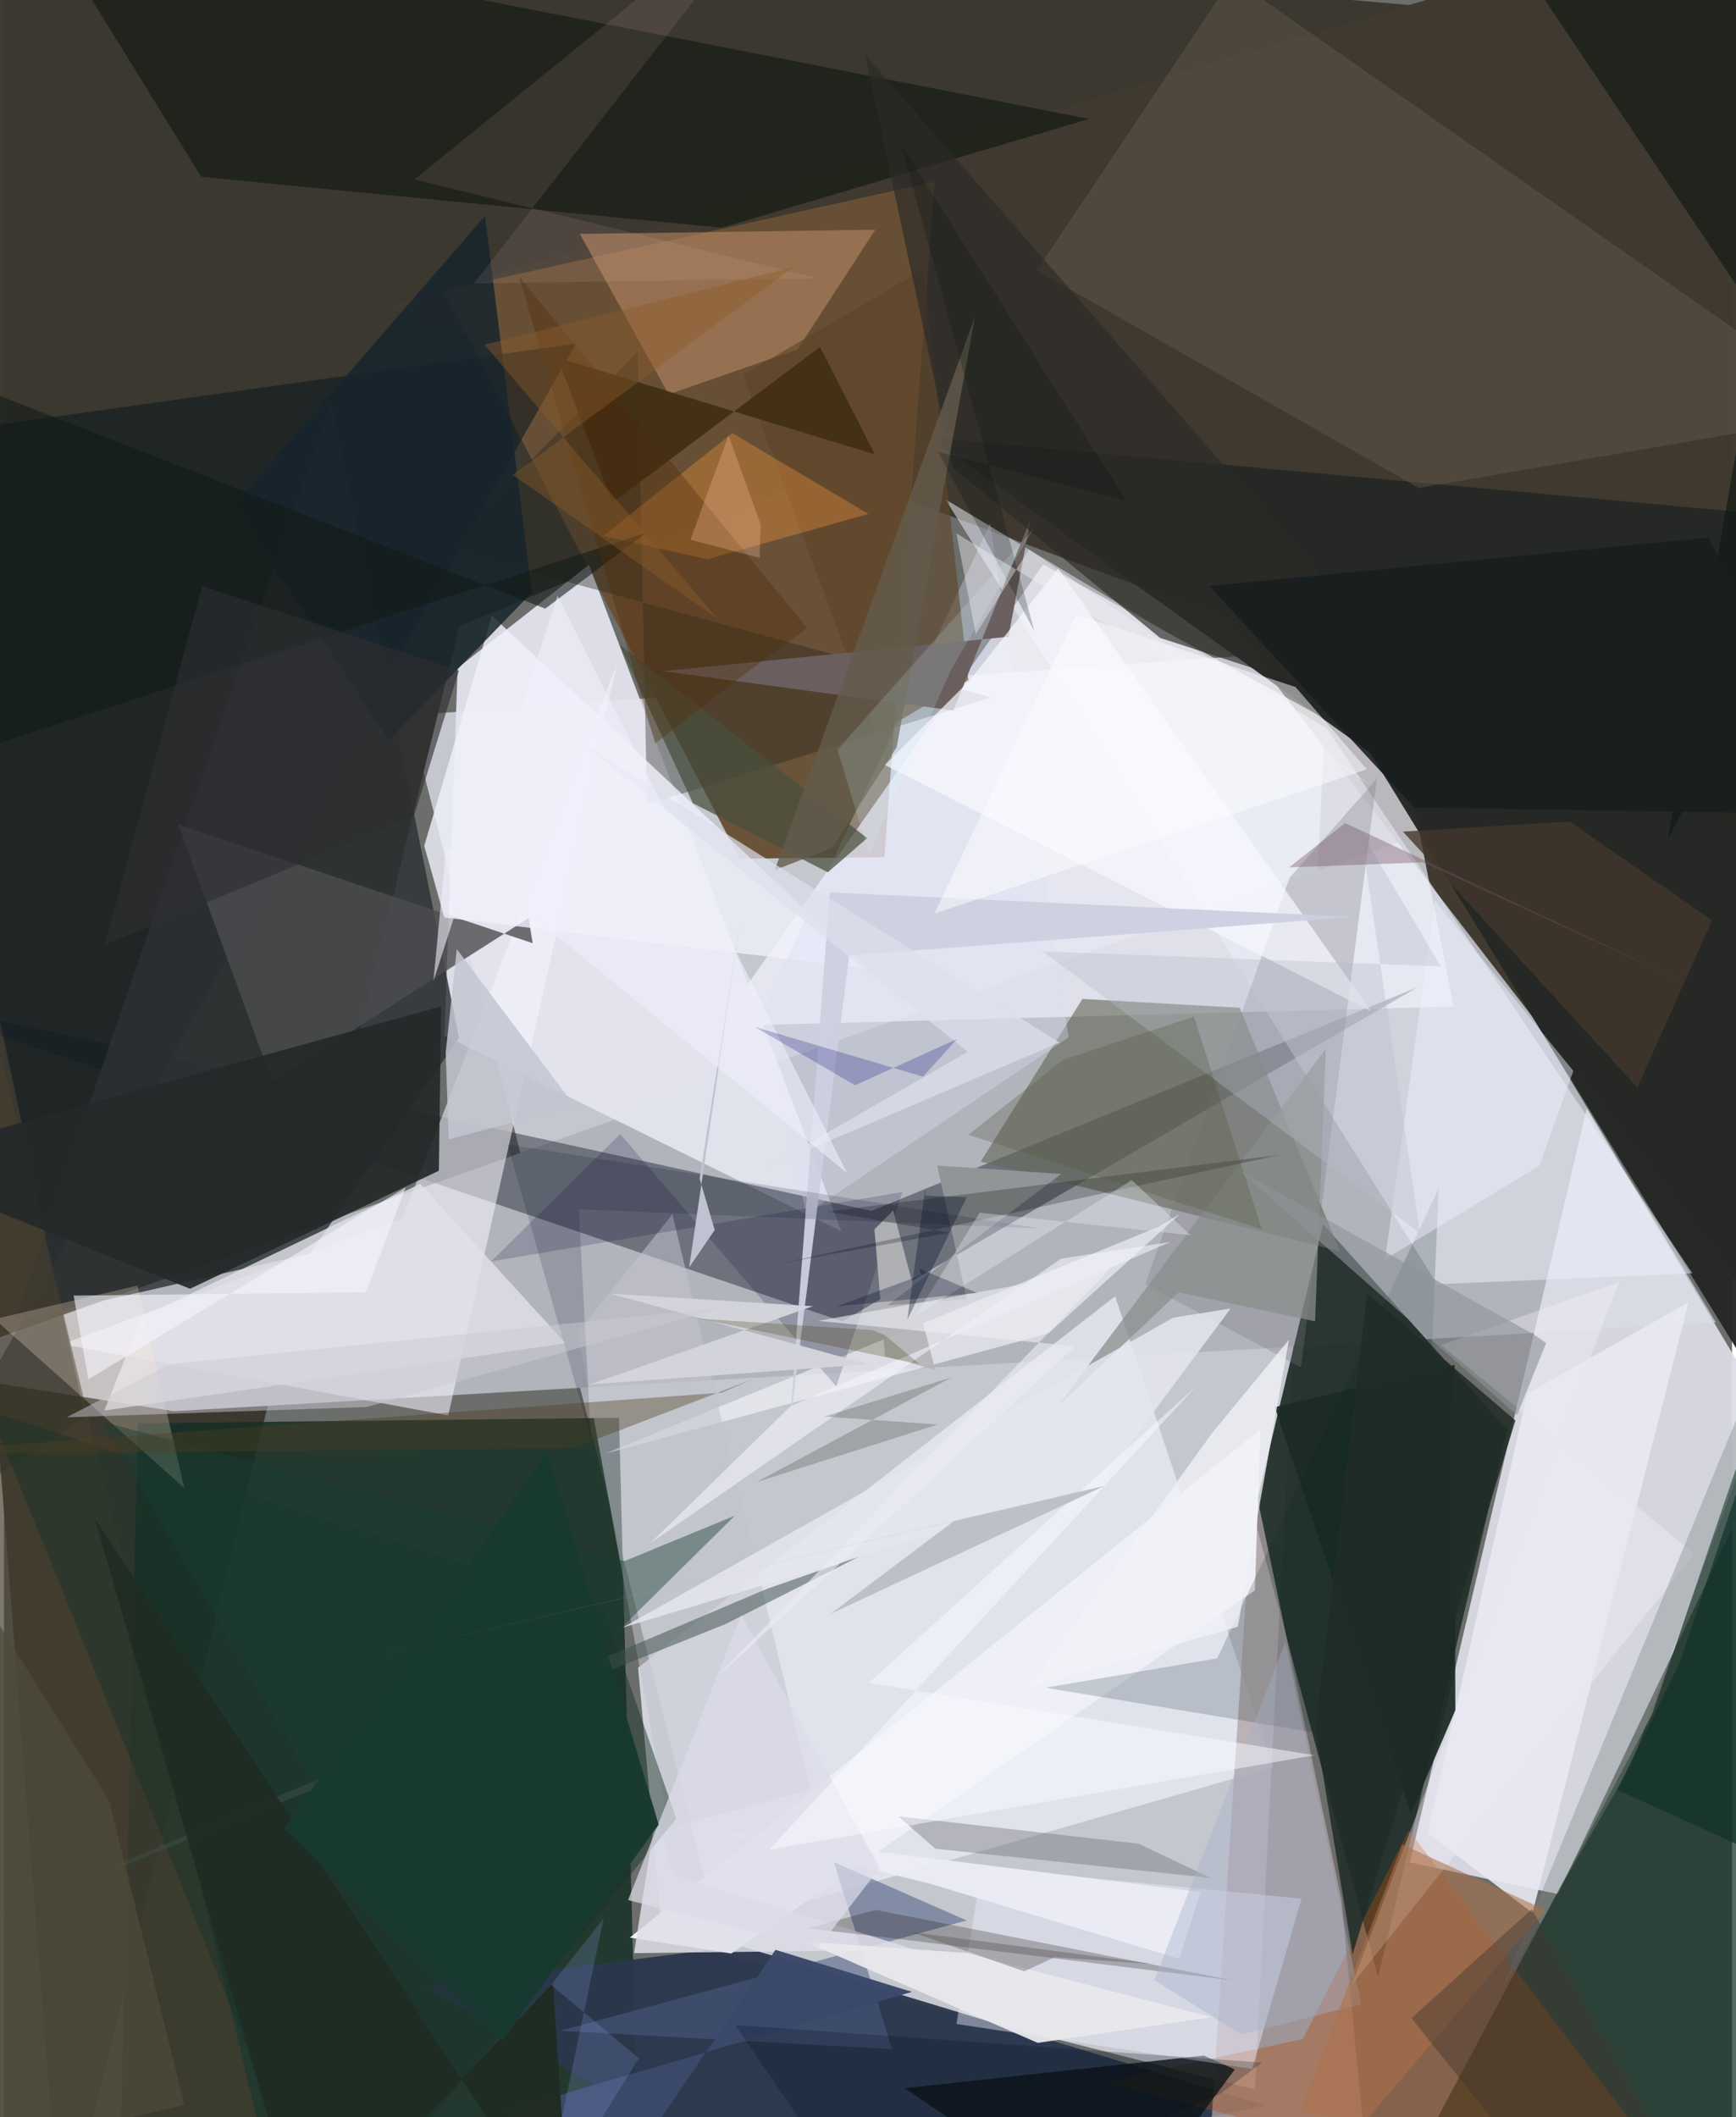 <svg xmlns="http://www.w3.org/2000/svg" width="228" height="278" viewBox="0 0 836 1024"><path fill="#6c6e6c" d="M0 0h836v1024H0z"/><path fill="#dadbe5" fill-opacity=".812" d="M348.471 945.583L195.995 345.93l445.018-31.678-35.827 696.349z"/><path fill="#3a372f" fill-opacity=".984" d="M27.743 1086L-62-62l960 83.392-677.65 281.532z"/><path fill="#b2b4bc" d="M686.25 403.276L-46.036 662.333 82.09 682.55l746.106-42.944z"/><path fill="#3f392f" fill-opacity=".988" d="M898-62v759.089L590.502 298.916 185.54 148.29z"/><path fill="#dbdce6" fill-opacity=".941" d="M751.781 916.097l106.764-223.883-92.85-156.018-85.59 364.564z"/><path fill="#162e24" fill-opacity=".839" d="M64.836 688.395L55.064 1086l250.737-82.434-8.262-317.82z"/><path fill="#695036" fill-opacity=".973" d="M212.797 140.52l143.089 274.775 70.04-.685 24.248-326.727z"/><path fill="#26322d" fill-opacity=".961" d="M727.26 691.486l-62.455 264.871-60.25-223.441 33.567-140.837z"/><path fill="#f4f5ff" fill-opacity=".678" d="M678.21 369.052l23.063 117.786-355.724 9.44 157.24-223.266z"/><path fill="#e3e4ef" fill-opacity=".941" d="M283.002 273.141l-63.511 49.943-6.384 177.734L405.13 595.54z"/><path fill="#1f2633" fill-opacity=".459" d="M683.734 477.544L405.546 639.089-62 480.424l481.656 105.272z"/><path fill="#153225" fill-opacity=".729" d="M874.146 1086H660.75l136.467-256.588L898 534.534z"/><path fill="#e6e8f1" fill-opacity=".827" d="M306.785 806.552L537.548 626.97l76.446 227.778-295.247 84.855z"/><path fill="#2a374d" fill-opacity=".953" d="M203.245 960.571l152.96-19.399 254.196 77.176-226.605 46.887z"/><path fill="#f6f4ff" fill-opacity=".557" d="M214.929 684.604L28.104 650.141l164.754-60.882 103.658-268.057z"/><path fill="#666959" fill-opacity=".624" d="M472.526 561.835l49.187-78.685 76.093 4.295L646.32 605.17z"/><path fill="#09151b" fill-opacity=".525" d="M-62 213.673l338.686-47.476-328.297 579.371 90.735-60.046z"/><path fill="#252825" fill-opacity=".969" d="M448.248 211.733l425.205 38.976-33.907 403.917L660.83 363.958z"/><path fill="#2c3133" fill-opacity=".808" d="M148.006 606.348l72.163-104.34-61.842-307.762L5.123 638.836z"/><path fill="#edeffb" fill-opacity=".514" d="M455.4 241.492L693.374 621.14l123.442-5.28-176.989-263.584z"/><path fill="#afa2a4" fill-opacity=".753" d="M647.002 918.61l16.08 167.39h-82.834l24.294-370.237z"/><path fill="#181d16" fill-opacity=".757" d="M16.549-42.175l508.404 99.692-177.732 52.63L95.427 85.516z"/><path fill="#ae4e14" fill-opacity=".373" d="M628.331 986.211l-96.389 20.726L832.93 1086 679.598 885.177z"/><path fill="#23251d" fill-opacity=".38" d="M311.124 389.11l166.528-51.807-264.691-72.114 93.566-94.965z"/><path fill="#b88964" fill-opacity=".58" d="M421.53 111.117l-142.928 2.02 42.928 77.591 62.373-21.692z"/><path fill="#eeeff7" d="M607.869 691.255l-2.717 77.958-253.277 175.606-49.113-7.658z"/><path fill="#6e6155" fill-opacity=".369" d="M594.173-10.613l301.185 210.369-210.905 36.251-184.826-105.204z"/><path fill="#4d4d50" fill-opacity=".796" d="M253.807 444.038l1.965 12.162-171.537-57.53 45.593 124.58z"/><path fill="#0c1316" fill-opacity=".788" d="M435.79 1009.98l101.675 69.12 57.979-78.2-14.978-6.709z"/><path fill="#f0f1fb" fill-opacity=".8" d="M203.323 409.109l32.75-111.293L418.2 468.518l-205.147-24.736z"/><path fill="#e2e1ea" fill-opacity=".804" d="M201.367 572.569l70.321 77.126L48.52 682.237l18.092-45.149z"/><path fill="#79797f" fill-opacity=".31" d="M621.995 424.462L552.131 621.09l75.269 40.23 36.77-284.667z"/><path fill="#f5f5fc" fill-opacity=".62" d="M291.037 702.991l267.696-109.735 10.365-6.269-63.821 57.94z"/><path fill="#463f2e" fill-opacity=".694" d="M.537 517.962l128.044 532.67-136.862 17.556L-62 523.273z"/><path fill="#24292a" fill-opacity=".918" d="M210.404 566.24l1.093-79.5L-62 562.394l152.013 60.929z"/><path fill="#4e5c83" fill-opacity=".549" d="M429.644 991.085l-160.525-8.88 196.627-53.346-64.277-28.24z"/><path fill="#17242d" fill-opacity=".839" d="M255.39 286.593l-69.244 71.48-74.892-113.648 121.46-139.97z"/><path fill="#eef0ff" fill-opacity=".431" d="M603.855 1000.688l23.881-82.376-154.689-15.154-12.243 75.765z"/><path fill="#dcdff6" fill-opacity=".341" d="M367.24 488.368l109.864-235.235 37.953 248.592-126.972 85.527z"/><path fill="#dedee7" fill-opacity=".847" d="M441.107 943.057L304.8 944.653l10.838-68.825 7.91 30.908z"/><path fill="#5d4429" fill-opacity=".604" d="M357.372 181.418l64.646 173.715 44.537-26.174-21.966-198.675z"/><path fill="#c2c3cd" fill-opacity=".553" d="M390.114 865.652L321.75 884.05l-44.071-239.725 45.692-57.008z"/><path fill="#fc9b3c" fill-opacity=".337" d="M340.313 270.514l-50.46-11.288 62.48-49.727 65.841 39.06z"/><path fill="#fcf5ff" fill-opacity=".329" d="M817.757 751.55L695.275 650.52l86.014-30.418-129.214 339.815z"/><path fill="#000130" fill-opacity=".176" d="M235.633 610.128l62.504-61.655 104.48 122.078 32.091-94.044z"/><path fill="#183329" fill-opacity=".478" d="M-6.967 682.524L289.96 777.96l35.29 101.64L156.504 1086z"/><path fill="#1b2a25" fill-opacity=".929" d="M702.125 827.149l-21.495 50.06-65.82-196.636 86.943-20.403z"/><path fill="#ffecd6" fill-opacity=".255" d="M-27.358 617.744L-62 651.524l126.606-29.75 22.591 97.83z"/><path fill="#6a5e5e" fill-opacity=".988" d="M496.73 250.769l-10.776 57.19-167.37 16.633 140.736 19.055z"/><path fill="#111614" fill-opacity=".635" d="M805.017 405.768L887.357-62 719.402-38.876 898 227.197z"/><path fill="#2c2b28" fill-opacity=".667" d="M704.373 355.808L416.503 26.355l42.64 199.916 100.162 82.248z"/><path fill="#f7f8fe" fill-opacity=".71" d="M467.06 329.262l-40.9 40.73 235.115 119.064-151.301-214.114z"/><path fill="#412e15" fill-opacity=".918" d="M294.236 243.27l-26.455-70.314 153.554 46.823-26.544-51.98z"/><path fill="#e8e8ed" fill-opacity=".945" d="M387.5 939.128l112.605 48.937 84.003-12.42-119.05-31.116z"/><path fill="#3e4f4a" fill-opacity=".518" d="M369.064 768.486l44.17-15.414-63.964 32.347L-26 936.026z"/><path fill="#1b3e33" fill-opacity=".439" d="M300.155 755.082L47.446 687.607l128.922 220.655 177.217-175.199z"/><path fill="#072828" fill-opacity=".188" d="M503.947 816.293l82.988-14.209 107.139-227.242-11.455 271.173z"/><path fill="#898d8b" fill-opacity=".729" d="M639.503 507.151l-5.225 131.94-66.014-14.05-58.948 55.687z"/><path fill="#cdcfe0" fill-opacity=".953" d="M399.494 431.635l-19.51 259.234 28.923-228.733 243.815-18.67z"/><path fill="#b4b5b8" fill-opacity=".929" d="M426.271 656.024l-5.139-61.458 9.078-9.108 20.298 76.993z"/><path fill="#170e09" fill-opacity=".243" d="M421.77 923.787l172.808 34.08-169.392-20.989-36.602-4.23z"/><path fill="#49503e" fill-opacity=".733" d="M398.59 421.898l18.986-16.533-119.765-93.584 35.474 76.683z"/><path fill="#42372c" fill-opacity=".788" d="M790.178 526.04L676.757 402.217l80.72-4.864 68.867 47.764z"/><path fill="#6f717b" fill-opacity=".404" d="M548.825 891.728l35.21 16.622-133.403-14.171-18.016-15.709z"/><path fill="#edf2ff" fill-opacity=".459" d="M668.175 609.042l24.073-173.38 66.964 82.315-16.429 45.838z"/><path fill="#929598" d="M451.442 563.72l60.01 4.092-84.09 63.557 38.463-2.946z"/><path fill="#e8e8f2" fill-opacity=".906" d="M815.042 629.736l-78.077 44.309-48.27 212.564 50.77 38.599z"/><path fill="#c3c5d1" fill-opacity=".851" d="M215.16 551.102l60.893-16.267-56.995-75.758-5.349 50.04z"/><path fill="#121b17" fill-opacity=".58" d="M261.851 294.382L-7.364 189.4-11.5 362.467l322.2-104.798z"/><path fill="#171e1e" fill-opacity=".878" d="M894.334 393.898l-212.181-3.372-99.06-107.073 241.466-23.46z"/><path fill="#050c05" fill-opacity=".243" d="M457.475 596.225l-83.066 15.124 242.616-52.752-218.784 27.379z"/><path fill="#e5e6ef" fill-opacity=".847" d="M299.313 787.195l266.41-149.89 27.715-4.44-63.21 84.778z"/><path fill="#7a8681" fill-opacity=".373" d="M898 541.148L724.067 963.196 787.149 853.7l100.193-274.04z"/><path fill="#b8bccc" fill-opacity=".361" d="M685.073 596.47L502.577 460.165l192.624 7.27-38.859-65.305z"/><path fill="#3a496a" fill-opacity=".98" d="M276.093 1086l-32.488-65.32 195.668-57.276-66.021-20.337z"/><path fill="#d4d4dc" fill-opacity=".969" d="M418.257 659.827L293.39 625.699l97.903 6.08-107.728 37.83z"/><path fill="#f1f2f8" fill-opacity=".773" d="M621.689 647.931l-24.767 138.823-101.17 29.354 88.711-123.018z"/><path fill="#f5c4bb" fill-opacity=".102" d="M198.584 86.792l195.209 47.853-166.426 2.427L382.22-62z"/><path fill="#f5f5fe" fill-opacity=".596" d="M194.328 574.333l-153.5 92.812-7.14-40.524 141.368-1.564z"/><path fill="#53573e" fill-opacity=".294" d="M575.662 491.664l-63.5 21.026-45.664 36.185 142.07 45.737z"/><path fill="#4e401f" fill-opacity=".388" d="M-62 703.457l337.195-2.961 87.177-33.449-15.109 6.527z"/><path fill="#0f152c" fill-opacity=".169" d="M283.975 695.883l-5.885-110.987 223.749 9.34-258.18-40.733z"/><path fill="#ebecf4" fill-opacity=".953" d="M345.012 885.808l233.941 29.32-10.436 32.243-121.105-36.444z"/><path fill="#f4f5ff" fill-opacity=".569" d="M312.624 746.427L511.333 608.78l52.847-8.07-183.57 79.365z"/><path fill="#fdfeff" fill-opacity=".49" d="M518.772 297.36l106.04 34.92 34.52 39.845L450.11 441.88z"/><path fill="#512b09" fill-opacity=".353" d="M249.058 133.447l139.527 170.276-32.99 24.394-40.603 31.496z"/><path fill="#3a3503" fill-opacity=".247" d="M426.154 645.78l16.825 13.98-106.916-21.995 84.127 5.565z"/><path fill="#dcdce8" fill-opacity=".714" d="M423.623 903.522l-66.942-122.437-54.753 137.901 91.66 23.465z"/><path fill="#a5b2cb" fill-opacity=".396" d="M556.54 957.66l63.395-163.376 36.636 175.11-57.962 14.628z"/><path fill="#ad724a" fill-opacity=".557" d="M745.687 923.76l-87.873 103.03-30.768-5.516L676.508 892.1z"/><path fill="#202c24" fill-opacity=".988" d="M265.586 959.062l8.43 126.938L43.95 734.41 145.697 1086z"/><path fill="#635b4c" fill-opacity=".796" d="M372.902 420.818l27.89-10.856 31.042-48.504 37.955-208.464z"/><path fill="#2e3326" fill-opacity=".235" d="M363.994 716.851l87.693-27.875-54.69-3.854 61.485-18.937z"/><path fill="#202c26" fill-opacity=".851" d="M731.183 687.053L652.43 945.358l-17.946-108.846 25.03-210.925z"/><path fill="#c0c2d1" d="M331.472 613.007l12.354-18.099-7.294-24.847 19.486-123.232z"/><path fill="#fafbff" fill-opacity=".506" d="M418.397 813.958L576.838 670.41 370.202 894.657l263.776-45.7z"/><path fill="#8b5d2a" fill-opacity=".416" d="M382.077 129.102l-135.95 100.575 99.197 69.683-112.83-132.652z"/><path fill="#ececf3" fill-opacity=".627" d="M518.213 651.107l-175.666 162.33L535.17 613.586l-141.35 25.277z"/><path fill="#95b0f7" fill-opacity=".192" d="M307.123 995.51l-47.266 76.494 30.28-144.16-25.444 32.165z"/><path fill="#dddfed" fill-opacity=".706" d="M369.53 564.45l141.074-60.202L279.88 359.64l186.447 149.043z"/><path fill="#10312a" fill-opacity=".682" d="M898 919.063l-117.58-53.358 30.24-61.505L898 542.773z"/><path fill="#cacbd3" fill-opacity=".49" d="M175.473 680.5l172.597-48.024L79.93 659.81l-49.614 25.699z"/><path fill="#41362d" fill-opacity=".424" d="M747.834 1059.497L830.562 1086l-91.41-162.637-58.273 52.78z"/><path fill="#2e2f31" fill-opacity=".631" d="M220.104 324.352l-21.801 70.586-149.634 62.046L95.915 283.48z"/><path fill="#183a31" fill-opacity=".973" d="M135.725 884.363l127.048-182.207 53.971 180.339-75.492 104.249z"/><path fill="#eff0fb" fill-opacity=".588" d="M207.764 474.576l60.013-186.426 140.132 279.236-193.88-158.39z"/><path fill="#06100f" fill-opacity=".231" d="M498.485 305.2l-46.7-86.755 91.044 23.733L434.059 69.95z"/><path fill="#745166" fill-opacity=".384" d="M621.736 419.537l64.634-2.453 124.35 56.914-161.922-75.93z"/><path fill="#e8e9f6" fill-opacity=".357" d="M441.065 636.358l104.513-65.562 28.531 26.662-102.06-10.928z"/><path fill="#d0ffff" fill-opacity=".157" d="M498.225 255.5l-40.217 68.8-39.514 88.662-15.264-50.348z"/><path fill="#f8bb99" fill-opacity=".302" d="M365.558 269.81l.53-16.166-15.56-43.112-18.405 50.518z"/><path fill="#000d1c" fill-opacity=".235" d="M608.51 997.602l-254.775-18.183L426.452 1086l162.028-73.332z"/><path fill="#4c4844" fill-opacity=".337" d="M508.208 946.664l-14.592 6.816-54.598-19.004 117.784 15.51z"/><path fill="#4d4b3b" fill-opacity=".757" d="M87.248 1018.08L50.909 870.858-62 690.323l20.444 357.655z"/><path fill="#bcc0c9" fill-opacity=".996" d="M459.503 735.76l-59.61 44.81 132.318-61.825-352.79 82.086z"/><path fill="#000826" fill-opacity=".29" d="M442.644 613.513l1.168 3.229-40.856 15.067 67.855-6.473z"/><path fill="#000d27" fill-opacity=".333" d="M465.798 579l-19.921-.64-.13-3.67L437 638.294z"/><path fill="#070a77" fill-opacity=".235" d="M444.637 520.746l16.442-18.234-49.34 22.403-48.351-28.185z"/><path fill="#8e9299" fill-opacity=".608" d="M731.995 684.475l14.078-34.889-5.923-4.135-141.887-78.814z"/><path fill="#f3f4f6" fill-opacity=".412" d="M470.114 306.74l25.735-40.999 165.328 113.8-200.431-121.559z"/></svg>